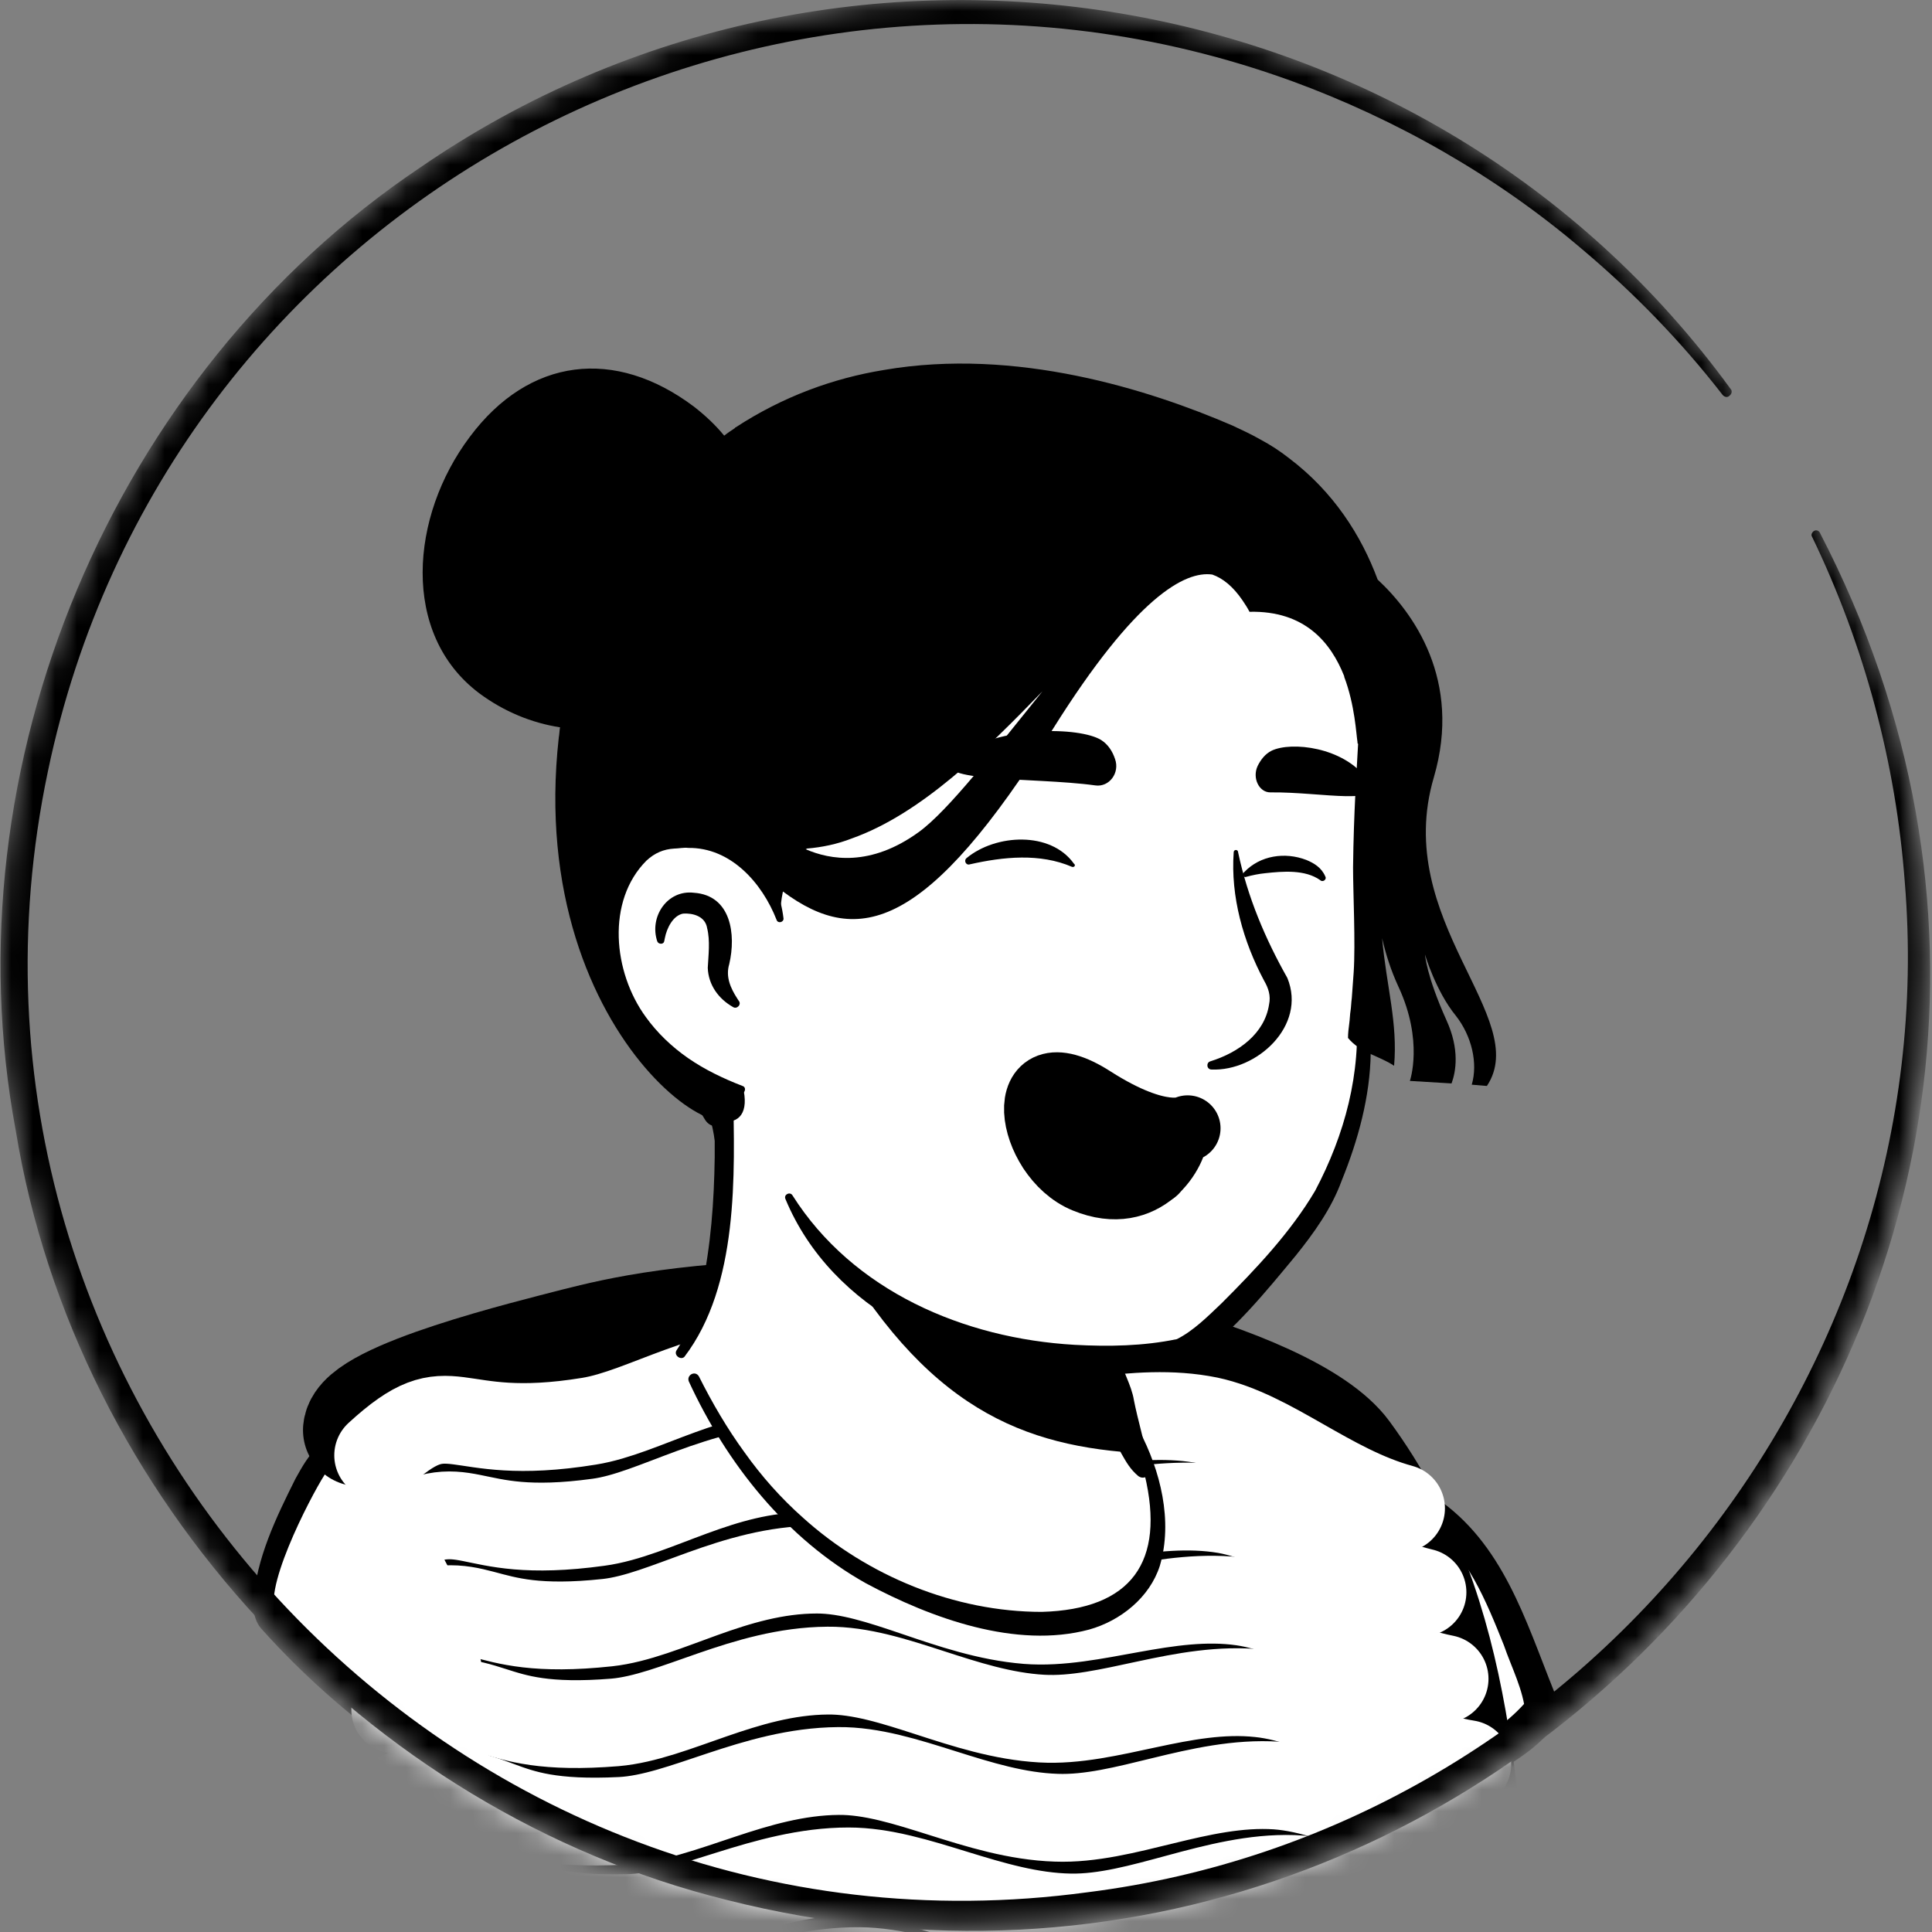 <svg xmlns="http://www.w3.org/2000/svg" width="88" height="88" viewBox="0 0 88 88" fill="none">
<rect x="0" y="0" width="88" height="88" fill="#808080" stroke="none"/>
<mask id="mask0_41_1343" style="mask-type:alpha" maskUnits="userSpaceOnUse" x="0" y="0" width="88" height="88">
<circle cx="43.856" cy="43.856" r="43.856" fill="#D9D9D9"/>
</mask>
<g mask="url(#mask0_41_1343)">
<path d="M67.898 80.063C67.697 80.207 67.467 80.35 67.265 80.494C67.035 80.638 66.834 80.782 66.604 80.897C66.403 81.012 66.23 81.127 66.029 81.242C66 81.271 65.971 81.271 65.942 81.299C65.281 81.702 64.591 82.076 63.901 82.421C63.699 82.536 63.469 82.651 63.268 82.737C63.268 82.737 63.239 82.766 63.211 82.766C62.98 82.881 62.75 82.996 62.52 83.111C62.06 83.341 61.571 83.543 61.111 83.744C60.881 83.859 60.622 83.945 60.392 84.031C60.162 84.118 59.903 84.233 59.673 84.319C59.443 84.405 59.184 84.52 58.954 84.607C58.954 84.607 58.954 84.607 58.925 84.607C58.696 84.693 58.437 84.779 58.207 84.865C57.689 85.038 57.142 85.211 56.625 85.383C56.452 85.441 56.251 85.498 56.078 85.556C55.532 85.728 54.986 85.872 54.439 85.987C54.238 86.044 54.037 86.073 53.807 86.131C53.289 86.246 52.742 86.361 52.225 86.476C52.11 86.505 52.024 86.505 51.908 86.533C51.736 86.562 51.535 86.591 51.362 86.62C51.103 86.648 50.873 86.706 50.614 86.735C50.499 86.763 50.384 86.763 50.269 86.792C50.126 86.821 49.953 86.85 49.78 86.85C49.32 86.907 48.831 86.965 48.371 87.022C48.227 87.051 48.055 87.051 47.911 87.08H47.882C47.681 87.109 47.48 87.109 47.279 87.137C47.077 87.166 46.876 87.166 46.675 87.166C46.559 87.166 46.416 87.195 46.301 87.195C46.071 87.195 45.869 87.224 45.668 87.224C45.38 87.224 45.122 87.252 44.834 87.252C44.546 87.252 44.288 87.252 44 87.252C43.799 87.252 43.597 87.252 43.396 87.252C31.26 87.08 20.361 81.932 12.567 73.765C12.567 73.765 12.567 73.736 12.539 73.736C11.676 72.96 12.424 68.818 15.903 66.201C20.275 62.894 30.742 60.824 30.742 60.824C30.742 60.824 34.797 60.162 49.838 63.297C58.638 65.137 65.339 67.812 69.077 75.059C69.854 76.554 70.63 78.855 67.898 80.063Z" fill="white"/>
<path d="M49.924 62.98C55.446 64.102 61.341 65.31 65.885 68.962C67.409 70.199 68.416 72.01 69.25 73.765C69.652 74.627 70.055 75.519 70.371 76.468C70.544 77.101 70.803 77.82 70.659 78.567C70.63 78.769 70.458 79.028 70.314 79.171C69.652 79.833 68.933 80.235 68.214 80.753C63.987 83.686 59.127 85.757 54.094 86.85C42.879 89.294 30.742 87.396 20.878 81.501C17.6 79.516 14.58 77.101 11.992 74.254C11.705 73.909 11.705 73.333 11.705 72.96C11.733 72.097 11.963 71.263 12.251 70.486C12.941 68.703 13.833 66.92 15.357 65.684C16.45 64.936 17.629 64.303 18.837 63.786C22.633 62.175 26.63 61.054 30.742 60.593C31.088 60.565 31.145 61.054 30.8 61.111C26.86 61.916 22.949 63.124 19.297 64.763C17.974 65.425 16.565 66 15.501 67.035C14.494 68.128 13.775 69.48 13.2 70.86C12.826 71.694 12.567 73.017 12.682 73.678C14.494 75.835 16.622 77.733 18.923 79.373C31.519 88.173 50.643 88.748 64.044 81.414C65.252 80.753 66.431 80.005 67.553 79.229C68.099 78.855 68.675 78.539 69.106 78.107C69.135 78.079 69.106 78.107 69.106 78.136C69.106 78.165 69.077 78.194 69.077 78.194C69.106 77.848 68.991 77.388 68.847 76.928C68.329 75.26 67.496 73.506 66.604 71.982C65.195 69.71 62.808 68.272 60.392 67.122C58.724 66.345 56.97 65.741 55.187 65.166C53.404 64.591 51.592 64.102 49.78 63.671C49.32 63.556 49.464 62.894 49.924 62.98Z" fill="black"/>
<path d="M67.898 80.063C67.697 80.207 67.467 80.35 67.266 80.494C67.035 80.638 66.834 80.782 66.604 80.897C66.403 81.012 66.23 81.127 66.029 81.242C66 81.271 65.971 81.271 65.943 81.299C65.281 81.702 64.591 82.076 63.901 82.421C63.7 82.536 63.469 82.651 63.268 82.737C63.268 82.737 63.239 82.766 63.211 82.766C62.981 82.881 62.751 82.996 62.52 83.111C62.06 83.341 61.571 83.543 61.111 83.744C60.881 83.859 60.622 83.945 60.392 84.031C60.162 84.118 59.903 84.233 59.673 84.319C59.443 84.405 59.184 84.52 58.954 84.607C58.954 84.607 58.954 84.607 58.926 84.607C58.696 84.693 58.437 84.779 58.207 84.865C57.689 85.038 57.143 85.211 56.625 85.383C56.453 85.441 56.251 85.498 56.079 85.556C55.532 85.728 54.986 85.872 54.439 85.987C54.238 86.044 54.037 86.073 53.807 86.131C53.289 86.246 52.743 86.361 52.225 86.476C52.11 86.505 52.024 86.505 51.909 86.533C51.736 86.562 51.535 86.591 51.362 86.62C51.103 86.648 50.873 86.706 50.614 86.735C50.499 86.763 50.385 86.763 50.269 86.792C50.126 86.821 49.953 86.85 49.781 86.85C49.32 86.907 48.831 86.965 48.371 87.022C48.228 87.051 48.055 87.051 47.911 87.08H47.883C47.681 87.109 47.48 87.109 47.279 87.137C47.077 87.166 46.876 87.166 46.675 87.166C46.56 87.166 46.416 87.195 46.301 87.195C46.071 87.195 45.869 87.224 45.668 87.224C45.381 87.224 45.122 87.252 44.834 87.252C44.547 87.252 44.288 87.252 44 87.252C43.799 87.252 43.598 87.252 43.396 87.252C31.26 87.08 20.361 81.932 12.568 73.765C12.568 73.765 12.568 73.736 12.539 73.736C11.676 73.305 12.28 68.387 15.76 65.77C20.131 62.463 30.743 60.824 30.743 60.824C30.743 60.824 34.798 60.162 49.838 63.297C57.89 64.965 65.368 67.611 68.1 72.212C68.847 73.477 70.659 75.95 70.343 77.82C70.17 78.826 68.761 79.286 67.898 80.063Z" fill="white"/>
<path d="M49.924 62.98C55.273 64.131 61.543 65.137 65.943 68.617C68.761 70.86 69.681 74.426 71.033 77.647C71.148 77.849 71.033 78.05 70.947 78.222C70.17 79.43 68.905 80.235 67.754 81.041C64.39 83.313 60.622 85.038 56.74 86.16C43.741 89.927 29.046 87.569 18.032 79.66C15.817 78.079 13.775 76.267 11.964 74.254L12.107 74.369C11.647 74.052 11.532 73.477 11.532 72.988C11.676 70.975 12.568 69.135 13.459 67.352C13.747 66.834 14.063 66.259 14.523 65.856C18.75 61.974 25.71 60.479 31.26 59.961C31.605 59.932 31.634 60.421 31.318 60.479C26.17 61.428 20.821 62.635 16.45 65.626C15.875 66.086 15.184 66.547 14.782 67.179C14.12 68.215 11.791 72.701 12.654 73.621C18.664 80.782 27.694 84.894 36.868 85.987C45.898 87.195 55.417 85.958 63.498 81.673C64.648 81.069 65.77 80.408 66.834 79.66C67.812 78.999 68.79 78.366 69.537 77.475L69.509 77.532L69.48 78.05C69.394 76.986 68.847 75.951 68.502 74.944C68.1 73.937 67.668 72.873 67.15 71.953C66.115 70.084 64.332 68.761 62.463 67.754C60.536 66.719 58.437 65.971 56.28 65.339C54.123 64.706 51.966 64.16 49.752 63.671C49.32 63.556 49.464 62.894 49.924 62.98Z" fill="black"/>
<path d="M16.364 65.137C16.364 65.137 17.802 65.31 19.786 66.518C23.496 68.79 29.305 82.91 19.182 91.365C19.182 91.365 17.37 101.948 19.182 103.961C19.182 103.961 52.311 105.629 66.604 103.961C66.604 103.961 68.502 97.749 67.582 91.106C66.431 82.68 66.777 73.822 61.226 66.259C58.696 62.808 46.013 59.817 38.68 59.875C31.26 59.961 28.183 60.737 26.228 61.226C24.243 61.744 16.507 63.613 16.364 65.137Z" fill="black" stroke="black" stroke-width="5.126" stroke-miterlimit="10" stroke-linecap="round" stroke-linejoin="round"/>
<path d="M17.226 66.288C20.706 63.096 20.303 65.799 26.831 64.735C29.334 64.332 32.296 62.262 36.12 62.348C38.881 62.405 41.872 64.476 45.409 64.936C48.256 65.31 51.65 64.016 55.043 64.706C57.89 65.31 60.536 67.812 63.815 68.703" stroke="white" stroke-width="4" stroke-miterlimit="10" stroke-linecap="round" stroke-linejoin="round"/>
<path d="M17.485 70.113C21.569 67.668 20.792 70.228 27.263 69.336C29.823 68.991 32.871 66.863 36.667 66.892C39.485 66.92 42.534 68.962 46.1 69.307C49.004 69.595 52.398 68.186 55.82 68.761C58.753 69.279 61.485 71.752 64.792 72.528" stroke="white" stroke-width="4" stroke-miterlimit="10" stroke-linecap="round" stroke-linejoin="round"/>
<path d="M17.744 73.966C22.23 72.183 21.252 74.599 27.666 73.909C30.311 73.621 33.417 71.493 37.213 71.493C40.089 71.493 43.224 73.506 46.79 73.794C49.752 74.024 53.174 72.471 56.596 72.96C59.587 73.391 62.434 75.807 65.799 76.468" stroke="white" stroke-width="4" stroke-miterlimit="10" stroke-linecap="round" stroke-linejoin="round"/>
<path d="M18.003 77.877C22.748 76.698 21.655 78.97 28.011 78.453C30.714 78.222 33.906 76.123 37.702 76.094C40.664 76.066 43.885 78.079 47.451 78.28C50.499 78.453 53.893 76.756 57.373 77.13C60.45 77.446 63.441 79.804 66.834 80.35" stroke="white" stroke-width="4" stroke-miterlimit="10" stroke-linecap="round" stroke-linejoin="round"/>
<path d="M18.204 81.788C23.122 81.098 21.943 83.255 28.298 82.939C31.088 82.795 34.366 80.696 38.191 80.667C41.211 80.638 44.518 82.68 48.113 82.795C51.218 82.91 54.641 81.098 58.149 81.328C61.313 81.558 64.447 83.83 67.87 84.204" stroke="white" stroke-width="4" stroke-miterlimit="10" stroke-linecap="round" stroke-linejoin="round"/>
<path d="M18.405 85.7C23.438 85.412 22.23 87.511 28.586 87.368C31.462 87.31 34.826 85.24 38.651 85.24C41.757 85.24 45.122 87.281 48.745 87.339C51.937 87.396 55.388 85.47 58.897 85.585C62.146 85.7 65.425 87.885 68.905 88.087" stroke="white" stroke-width="4" stroke-miterlimit="10" stroke-linecap="round" stroke-linejoin="round"/>
<path d="M18.607 89.639C23.754 89.697 22.489 91.739 28.845 91.767C31.778 91.796 35.286 89.754 39.14 89.783C42.332 89.812 45.783 91.882 49.407 91.882C52.714 91.911 56.165 89.87 59.673 89.87C63.038 89.87 66.489 91.94 69.94 91.94" stroke="white" stroke-width="4" stroke-miterlimit="10" stroke-linecap="round" stroke-linejoin="round"/>
<path d="M52.627 70.63C52.023 73.592 48.112 75.375 41.527 72.701C34.682 69.94 31.72 63.354 30.972 61.398C35.027 53.806 32.209 48.544 32.209 48.544C41.555 47.738 49.723 58.666 49.723 58.666L50.988 64.073C51.103 64.533 51.333 64.936 51.678 65.223C52.282 66.287 53.001 68.732 52.627 70.63Z" fill="white"/>
<path d="M30.829 61.485C31.375 60.651 31.72 59.673 31.95 58.724C32.382 56.74 32.525 54.727 32.554 52.714V51.966C32.468 51.218 32.209 50.442 31.922 49.752C31.548 48.831 32.899 48.256 33.331 49.176C33.388 49.291 33.388 49.493 33.388 49.608C33.474 53.519 33.647 58.551 31.174 61.801C31.001 61.974 30.656 61.715 30.829 61.485Z" fill="black"/>
<path d="M50.039 58.609C50.47 58.868 50.614 59.213 50.672 59.558C50.844 60.248 50.787 60.996 50.959 61.715C51.103 62.405 51.535 63.066 51.65 63.785C51.793 64.533 52.225 66.115 52.397 66.891C52.455 67.064 52.34 67.265 52.138 67.294C52.023 67.323 51.937 67.294 51.851 67.236C51.477 66.92 51.304 66.604 51.074 66.201C50.7 65.511 50.442 64.878 50.212 64.102C50.01 63.411 50.097 62.664 49.924 61.945C49.78 61.255 49.378 60.593 49.234 59.874C49.148 59.529 49.119 59.155 49.378 58.724C49.55 58.551 49.838 58.494 50.039 58.609Z" fill="black"/>
<path d="M52.11 66.201C46.617 65.913 42.131 64.188 37.759 56.395C41.441 59.644 45.783 60.881 50.355 61.456L50.959 64.102C51.075 64.562 51.765 65.913 52.11 66.201Z" fill="black"/>
<path d="M51.88 65.137C52.858 66.978 53.433 69.278 52.829 71.32C52.369 72.758 51.046 73.822 49.608 74.225C46.272 75.116 42.418 73.707 39.456 72.125C35.804 70.084 33.101 66.661 31.375 62.923C31.26 62.635 31.663 62.405 31.835 62.693C32.439 63.901 33.13 65.08 33.906 66.144C34.682 67.237 35.574 68.243 36.581 69.135C39.514 71.78 43.482 73.419 47.451 73.419C51.535 73.305 53.088 71.148 52.139 67.179C51.995 66.546 51.765 65.885 51.448 65.338C51.276 65.108 51.707 64.85 51.88 65.137Z" fill="black"/>
<path d="M63.009 30.599C63.527 33.014 63.785 34.97 62.376 41.412C60.996 47.825 64.361 49.148 56.395 59.414C53.145 63.613 45.265 62.434 38.881 58.092C36.724 56.625 35.804 52.858 34.193 50.183C32.928 48.084 32.353 50.269 30.685 48.458C28.413 45.984 25.681 41.009 27.033 32.209C29.218 17.945 40.52 16.277 48.889 17.859C57.315 19.469 61.629 24.243 63.009 30.599Z" fill="white"/>
<path d="M32.123 51.017C31.461 49.895 30.599 48.918 29.793 47.882C29.017 46.818 28.384 45.639 27.867 44.431C24.444 36.034 25.767 24.214 34.165 19.268C37.644 17.255 41.843 16.766 45.754 17.082C54.123 17.686 61.801 21.54 63.613 30.397C64.591 34.308 63.268 38.335 62.52 42.159C62.175 44.057 62.463 46.013 62.434 47.968C62.405 49.953 61.859 51.937 61.111 53.778C60.651 55.043 59.846 56.165 59.012 57.2C57.631 58.868 56.251 60.565 54.497 61.859C54.094 62.146 53.375 62.29 52.886 62.348C51.535 62.549 50.212 62.606 48.86 62.52C43.569 62.29 37.903 59.731 35.775 54.612C35.689 54.41 35.976 54.267 36.091 54.439C38.852 58.81 43.914 60.967 48.946 61.255C50.499 61.341 52.081 61.312 53.605 60.996C54.353 60.622 55.014 59.961 55.647 59.357C57.2 57.804 58.782 56.136 59.903 54.238C61.255 51.678 62.003 48.889 61.773 45.984C61.715 44.69 61.686 43.339 61.945 42.044C62.175 40.75 62.463 39.514 62.635 38.191C62.808 36.925 62.894 35.631 62.894 34.366C62.75 30.656 61.542 26.831 59.184 23.956C53.979 17.485 41.67 15.788 34.74 20.217C30.369 22.92 28.327 27.982 27.665 32.899C26.659 38.795 26.946 44.604 31.634 48.889L33.014 50.327C33.561 50.959 32.583 51.707 32.123 51.017Z" fill="black"/>
<path d="M35.516 41.872C35.516 41.872 34.625 37.558 30.426 38.076C26.802 38.536 25.537 47.221 33.762 49.636" fill="white"/>
<path d="M33.388 45.869C32.727 45.495 32.267 44.863 32.238 44.086C32.267 43.511 32.353 42.85 32.209 42.275C32.123 41.728 31.548 41.584 31.116 41.613C30.656 41.699 30.369 42.275 30.282 42.735C30.282 42.763 30.253 42.85 30.253 42.878C30.225 43.022 29.995 43.022 29.937 42.878C29.563 41.757 30.397 40.52 31.605 40.664C33.302 40.779 33.532 42.562 33.216 43.914C33.043 44.489 33.273 45.007 33.59 45.495L33.647 45.582C33.791 45.754 33.561 45.984 33.388 45.869Z" fill="black"/>
<path d="M56.395 38.823C56.826 40.865 57.631 42.763 58.638 44.546C59.529 46.732 57.229 48.803 55.187 48.716C54.957 48.716 54.928 48.4 55.129 48.342C56.423 47.94 57.602 47.077 57.804 45.754C57.89 45.352 57.775 45.006 57.574 44.661C56.625 42.878 56.05 40.837 56.193 38.823C56.193 38.68 56.395 38.68 56.395 38.823Z" fill="black"/>
<path d="M35.373 41.901C34.711 40.204 33.273 38.593 31.346 38.622C31.174 38.593 30.886 38.651 30.714 38.651C30.225 38.68 29.822 38.852 29.448 39.197C27.608 41.038 27.924 44.288 29.42 46.329C29.937 47.048 30.599 47.681 31.346 48.199C32.094 48.716 32.928 49.119 33.82 49.464C34.021 49.522 33.935 49.838 33.733 49.809C31.806 49.407 29.966 48.458 28.701 46.876C26.745 44.518 26.342 40.578 28.672 38.277C29.189 37.817 29.909 37.472 30.627 37.472C30.858 37.472 31.203 37.414 31.433 37.472C32.641 37.529 33.791 38.133 34.538 39.082C35.2 39.888 35.574 40.865 35.689 41.843C35.689 42.016 35.43 42.073 35.373 41.901Z" fill="black"/>
<path d="M53.548 51.477C53.576 51.937 53.231 52.742 52.599 53.318C49.349 51.333 47.882 52.369 47.882 52.369C46.732 50.614 46.991 48.227 49.78 50.039C51.707 51.305 52.915 51.506 53.548 51.477Z" fill="black"/>
<path d="M52.57 53.346C51.88 53.95 50.844 54.324 49.435 53.749C48.774 53.49 48.256 52.973 47.853 52.397C47.882 52.397 49.32 51.362 52.57 53.346Z" fill="white"/>
<path d="M54.094 51.391C54.094 51.391 52.886 52.052 49.78 50.068C46.07 47.681 46.818 52.685 49.435 53.749C52.167 54.871 53.576 52.426 53.548 51.506" stroke="black" stroke-width="3" stroke-miterlimit="10" stroke-linecap="round" stroke-linejoin="round"/>
<path d="M47.882 52.397C47.882 52.397 49.349 51.362 52.599 53.346" stroke="black" stroke-width="3" stroke-miterlimit="10" stroke-linecap="round" stroke-linejoin="round"/>
<path d="M49.895 35.775C50.528 35.861 51.017 35.2 50.787 34.567C50.672 34.222 50.471 33.906 50.154 33.705C49.176 33.101 45.524 33.043 43.597 34.424C41.872 35.689 47.02 35.373 49.895 35.775Z" fill="black"/>
<path d="M57.861 36.092C57.344 36.092 57.027 35.43 57.286 34.884C57.43 34.596 57.631 34.337 57.919 34.194C58.81 33.762 61.197 34.021 62.261 35.488C63.21 36.782 60.248 36.063 57.861 36.092Z" fill="black"/>
<path d="M48.831 39.485C47.365 38.852 45.697 39.025 44.172 39.37C44 39.428 43.885 39.197 44.029 39.082C45.352 37.99 47.853 37.846 48.917 39.341C49.004 39.399 48.946 39.514 48.831 39.485Z" fill="black"/>
<path d="M60.133 40.089C59.443 39.6 58.437 39.686 57.631 39.773C57.344 39.801 57.056 39.859 56.74 39.945C56.654 39.974 56.567 39.83 56.625 39.773L56.682 39.715C57.401 38.967 58.523 38.795 59.501 39.169C59.846 39.312 60.191 39.514 60.363 39.916C60.45 40.06 60.248 40.204 60.133 40.089Z" fill="black"/>
<path d="M65.311 35.401C66.605 30.972 64.362 27.895 62.751 26.4C62.004 24.387 60.738 22.402 58.725 20.878C58.322 20.562 57.891 20.274 57.402 20.015C57 19.785 56.568 19.584 56.137 19.383C52.341 17.744 46.273 15.817 40.262 16.852C37.962 17.226 35.661 18.06 33.504 19.469C33.475 19.469 33.475 19.498 33.475 19.498C33.303 19.613 33.13 19.728 32.986 19.843C32.584 19.354 32.124 18.923 31.606 18.52C28.011 15.817 24.1 16.277 21.397 19.901C18.694 23.495 18.233 28.873 21.828 31.576C22.95 32.41 24.215 32.928 25.509 33.129C25.481 33.273 25.481 33.446 25.452 33.589C23.87 47.767 34.712 54.151 33.878 49.694C33.648 49.608 33.533 49.521 33.533 49.464C25.567 46.933 26.832 38.421 30.427 37.961C31.721 37.788 32.67 38.104 33.418 38.565C33.705 38.852 33.964 39.111 34.223 39.37C34.913 40.233 35.517 41.325 35.517 41.757C35.546 41.412 35.575 41.009 35.661 40.606C39.141 43.195 42.275 42.274 47.969 33.187C51.737 27.176 53.98 25.997 55.217 26.17C55.705 26.342 56.166 26.716 56.597 27.349C56.712 27.521 56.827 27.694 56.913 27.866C59.444 27.809 60.623 29.276 61.227 30.8C61.227 30.8 61.227 30.8 61.227 30.829C61.716 32.123 61.773 33.446 61.831 33.791C61.831 33.848 61.831 33.877 61.86 33.877C61.802 35.027 61.658 36.983 61.63 39.514C61.63 40.664 61.745 42.965 61.658 44.287C61.63 44.69 61.601 45.093 61.572 45.467C61.543 45.668 61.543 45.869 61.515 46.042C61.486 46.214 61.486 46.416 61.457 46.617C61.428 46.847 61.4 47.048 61.4 47.278C61.975 47.968 62.809 48.084 63.499 48.544C63.672 46.588 63.154 44.949 62.953 42.734C63.125 43.482 63.355 44.201 63.7 44.949C64.85 47.422 64.218 49.234 64.218 49.234L66.116 49.349C66.317 48.803 66.49 47.796 65.886 46.473C64.966 44.431 64.908 43.482 64.908 43.482C64.908 43.482 65.397 45.15 66.317 46.272C67.036 47.192 67.324 48.429 67.036 49.406L67.726 49.464C69.797 46.358 63.384 41.929 65.311 35.401ZM41.844 37.903C39.658 39.485 37.818 39.169 36.696 38.68C36.725 38.68 36.754 38.651 36.754 38.651C37.444 38.593 38.134 38.45 38.796 38.191C41.959 37.069 44.892 34.165 47.481 31.49C45.295 34.193 43.196 36.925 41.844 37.903Z" fill="black"/>
<path d="M82.881 24.243C100.337 57.861 69.652 95.793 33.072 86.533C16.651 82.45 3.451 68.214 0.719 51.506C-2.387 34.884 5.119 17.025 19.153 7.621C38.392 -5.608 65.051 -1.208 78.826 17.715C78.912 17.801 78.884 17.945 78.769 18.031C78.682 18.118 78.539 18.089 78.452 17.974C76.554 15.529 74.397 13.315 72.039 11.331C68.157 8.024 63.613 5.435 58.81 3.681C34.366 -5.176 7.535 9.548 2.186 35.114C-3.854 63.757 20.505 90.128 49.55 86.188C71.953 83.37 88.604 62.693 86.763 40.204C86.361 34.769 84.923 29.391 82.536 24.445C82.478 24.358 82.536 24.243 82.622 24.186C82.709 24.128 82.823 24.157 82.881 24.243Z" fill="black"/>
</g>
</svg>